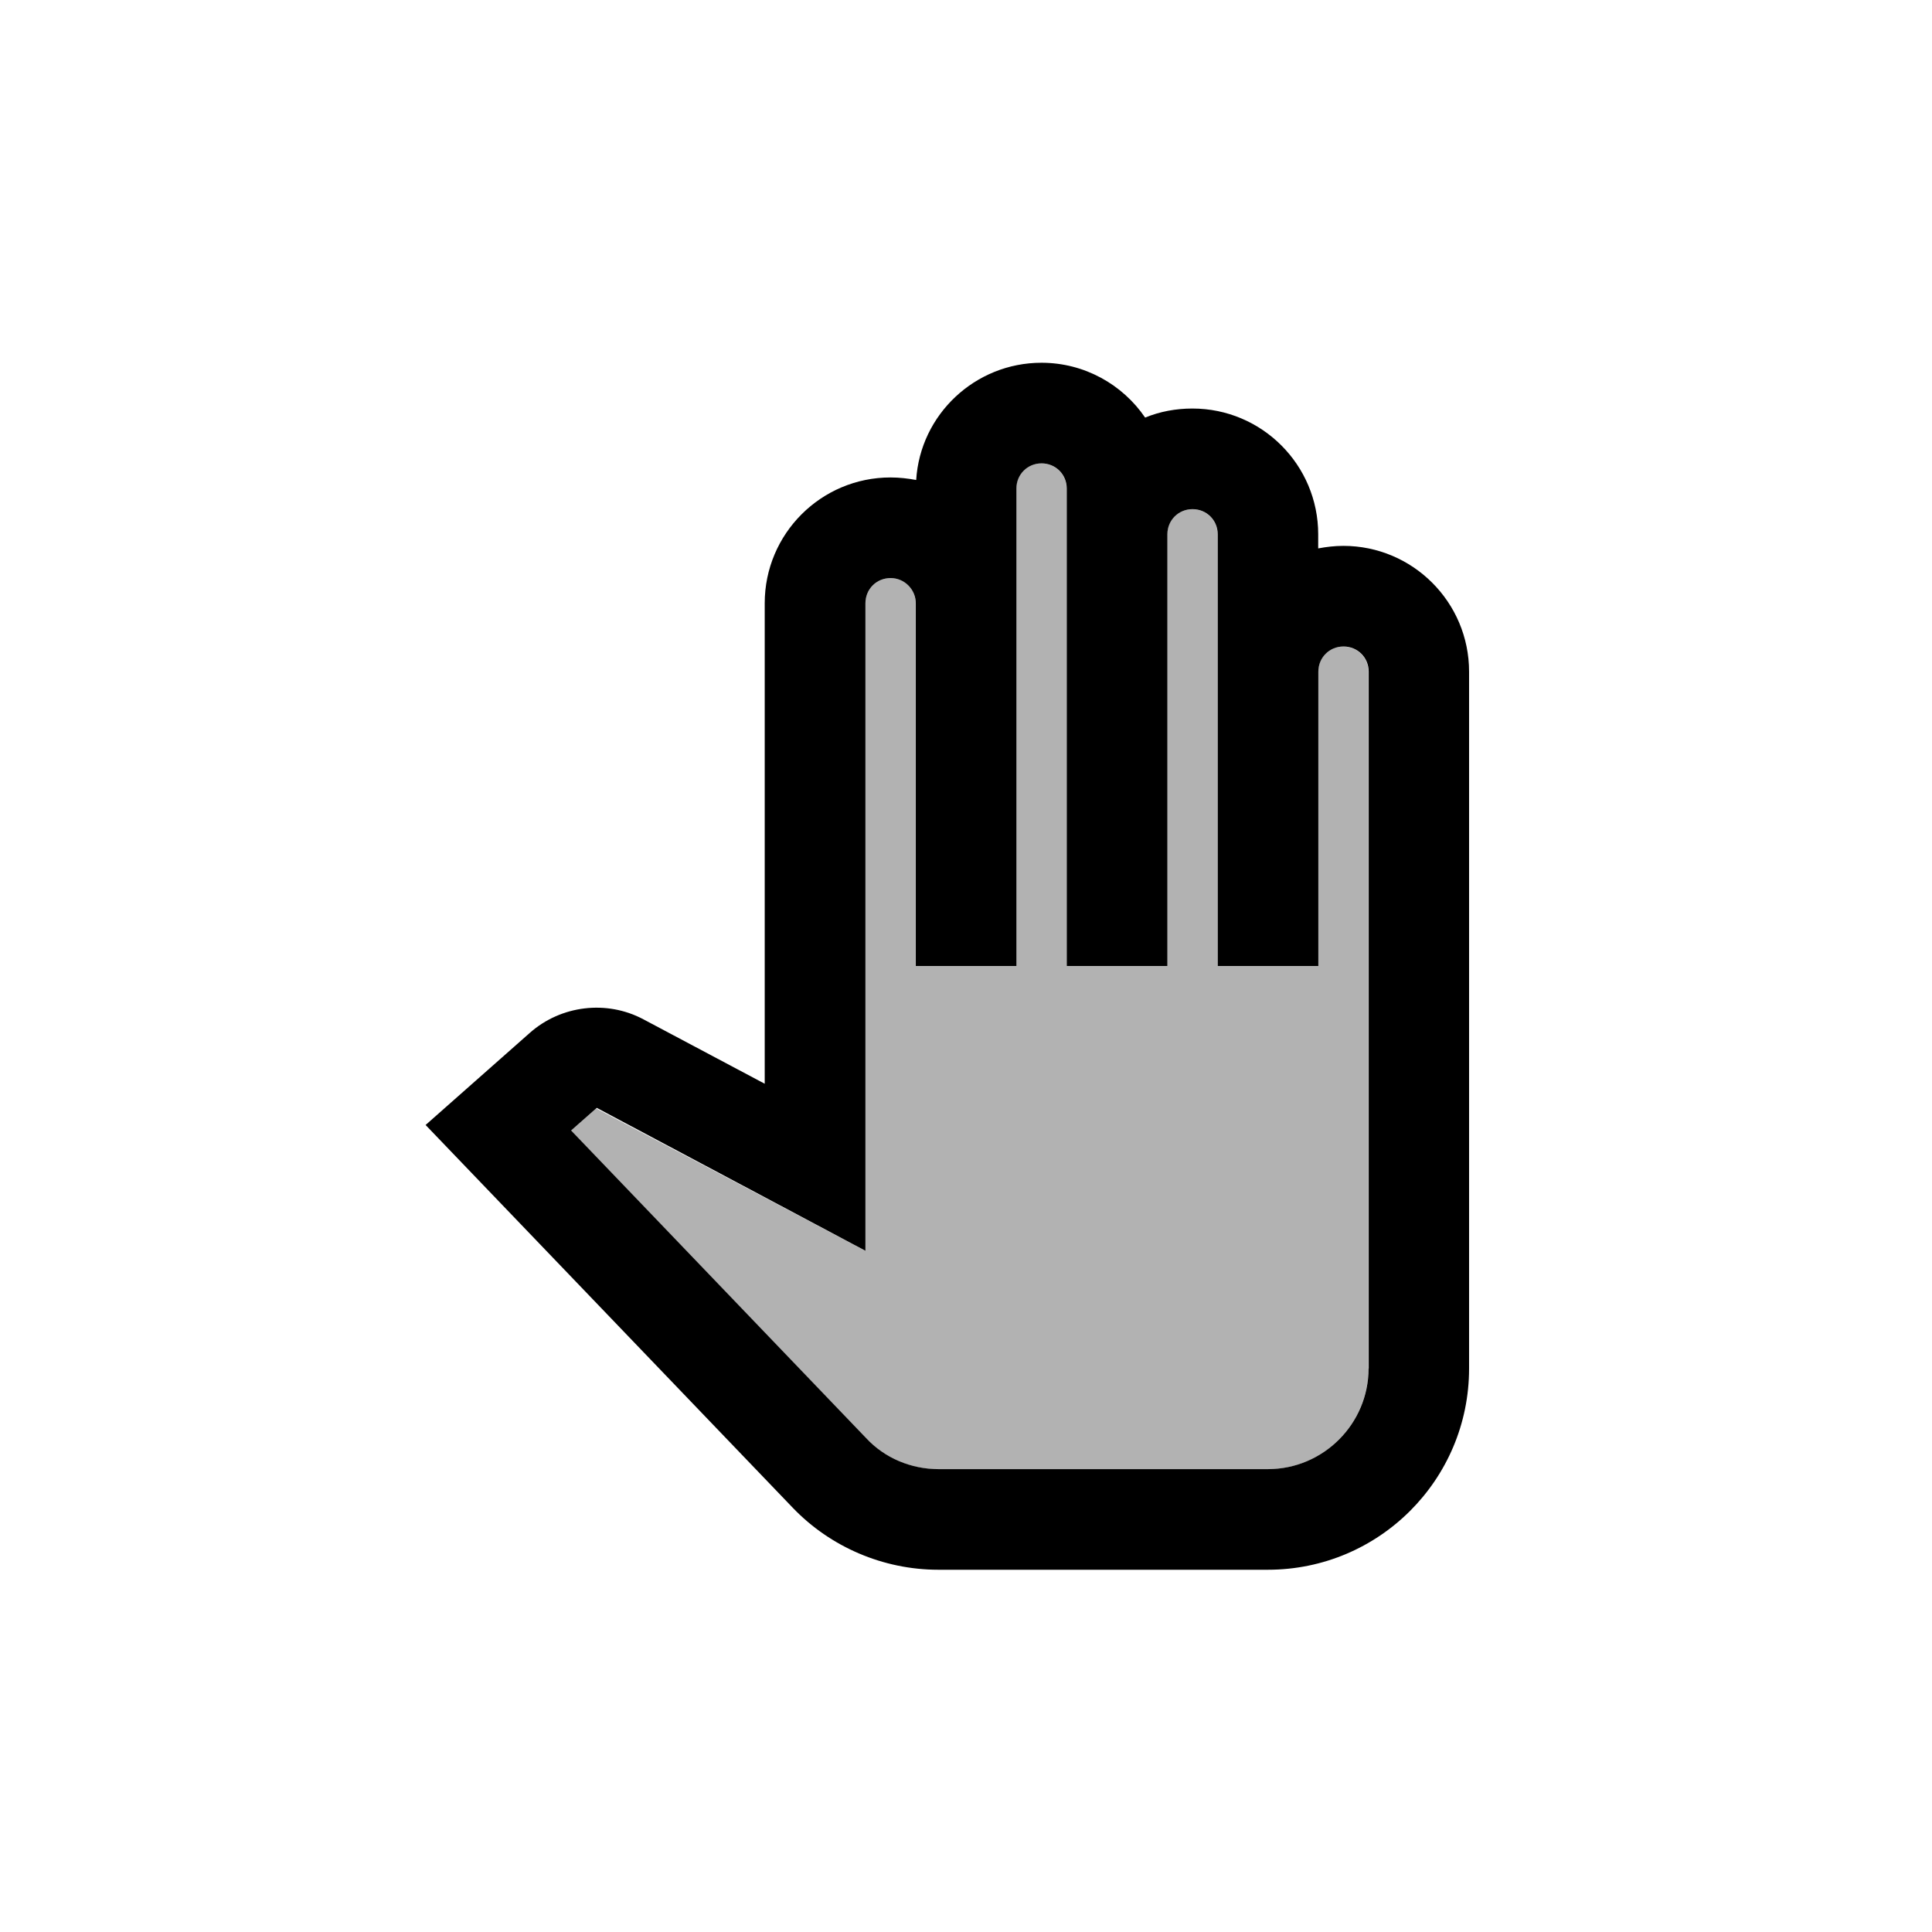 <?xml version="1.0" encoding="UTF-8"?>
<!DOCTYPE svg PUBLIC "-//W3C//DTD SVG 1.1//EN" "http://www.w3.org/Graphics/SVG/1.1/DTD/svg11.dtd">
<!-- Creator: CorelDRAW 2018 (64-Bit) -->
<svg xmlns="http://www.w3.org/2000/svg" xml:space="preserve" width="0.427in" height="0.427in" version="1.1" shape-rendering="geometricPrecision" text-rendering="geometricPrecision" image-rendering="optimizeQuality" fill-rule="evenodd" clip-rule="evenodd"
viewBox="0 0 426.66 426.66"
 xmlns:xlink="http://www.w3.org/1999/xlink">
 <g id="Layer_x0020_1">
  <g id="Pan_Tool.svg">
   <polygon fill="none" points="80,80 346.66,80 346.66,346.66 80,346.66 "/>
   <path fill="black" fill-opacity="0.302" d="M296.67 142.78c-3.11,0 -5.56,2.44 -5.56,5.56l0 65 -22.22 0 0 -95.33c0,-3.11 -2.44,-5.56 -5.56,-5.56 -3.11,0 -5.56,2.44 -5.56,5.56l0 95.33 -22.22 0 0 -105.44c0,-3.11 -2.44,-5.56 -5.56,-5.56 -3.11,0 -5.56,2.44 -5.56,5.56l0 105.44 -22.22 0 0 -80.11c0,-3.11 -2.44,-5.56 -5.56,-5.56 -3.11,0 -5.56,2.56 -5.56,5.56l0 143 -59.44 -31.44 -5.67 5 65.11 67.78c4.22,4.33 10,6.89 16,6.89l72.89 -0c12.22,0 22.22,-10 22.22,-22.22l0 -153.89c0,-3.11 -2.44,-5.56 -5.56,-5.56z"/>
   <path fill="black" d="M296.67 120.55c-1.89,0 -3.78,0.22 -5.56,0.56l0 -3.11c0,-15.33 -12.44,-27.78 -27.78,-27.78 -3.67,0 -7.22,0.67 -10.44,2 -5,-7.33 -13.44,-12.11 -22.89,-12.11 -14.67,0 -26.78,11.44 -27.67,25.89 -1.78,-0.33 -3.67,-0.56 -5.67,-0.56 -15.33,0 -27.78,12.44 -27.78,27.78l0 106.11 -26.78 -14.22c-8.11,-4.33 -18.22,-3.11 -25.11,3l-23 20.33 81.11 84.56c8.33,8.67 20,13.66 32.11,13.66l72.78 0c24.56,0 44.44,-19.89 44.44,-44.44l0 -153.89c0,-15.33 -12.44,-27.78 -27.78,-27.78l0 0zm5.56 181.67c0,12.22 -10,22.22 -22.22,22.22l-72.78 -0c-6,0 -11.89,-2.44 -16,-6.89l-65.11 -67.89 5.67 -5 59.33 31.56 0 -143c0,-3.11 2.44,-5.56 5.56,-5.56 3.11,0 5.56,2.56 5.56,5.56l0 80.11 22.22 0 0 -105.44c0,-3.11 2.44,-5.56 5.56,-5.56 3.11,0 5.56,2.44 5.56,5.56l0 105.44 22.22 0 0 -95.33c0,-3.11 2.44,-5.56 5.56,-5.56 3.11,0 5.56,2.44 5.56,5.56l0 95.33 22.22 0 0 -65c0,-3.11 2.44,-5.56 5.56,-5.56 3.11,0 5.56,2.44 5.56,5.56l0 153.89z"/>
  </g>
 </g>
</svg>
